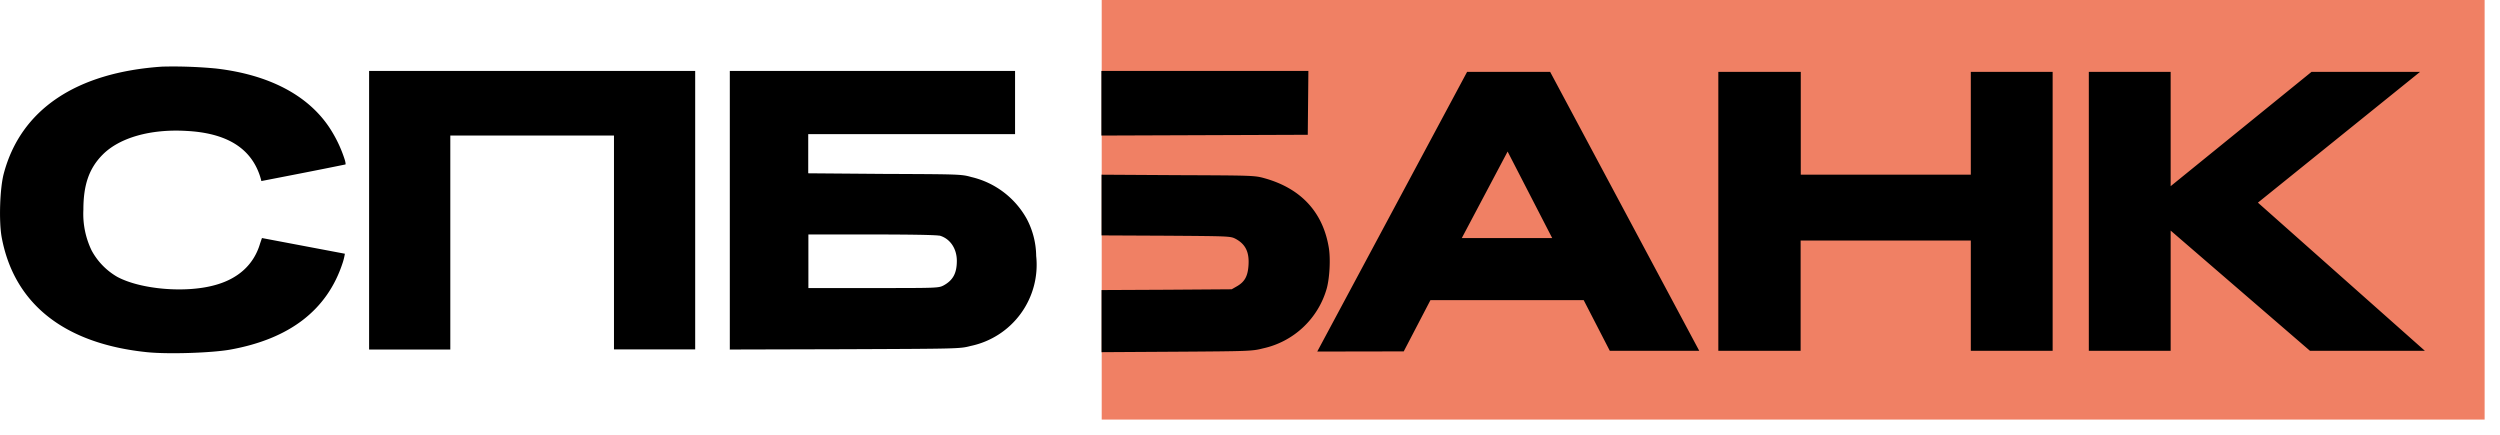 <svg xmlns="http://www.w3.org/2000/svg" width="161" height="28" fill="none">
    <path fill="#F08064" d="M70.95 0h89.06v27.02H70.95z"/>
    <path fill="#000" fill-rule="evenodd" d="M10.46 4.29C4.9 4.66 1.33 7.06.24 11.19c-.25.95-.32 3.06-.13 4.1.8 4.28 4.03 6.84 9.35 7.39 1.35.14 4.13.05 5.34-.16 3.86-.69 6.28-2.56 7.27-5.6.1-.3.14-.58.14-.58l-5.34-1.01-.12.35c-.4 1.37-1.43 2.3-2.98 2.7-1.88.5-4.71.25-6.2-.54a4.34 4.34 0 0 1-1.67-1.71 5.43 5.43 0 0 1-.53-2.63c0-1.6.37-2.67 1.25-3.55C7.7 8.87 9.68 8.3 11.98 8.43c2.61.13 4.18 1.1 4.77 2.93.08.26.08.3.08.3 1.8-.35 3.62-.7 5.42-1.07 0 0 .03-.03-.04-.28a8.42 8.42 0 0 0-1-2.1c-1.4-2.1-3.92-3.41-7.32-3.8a29.3 29.3 0 0 0-3.43-.12Zm13.32 18.22H29V8.73h10.54V22.5h5.23V4.57h-21V22.5Zm23.2 0 7.42-.02c7.39-.03 7.42-.03 8.11-.21a5.34 5.34 0 0 0 4.22-5.8 5.22 5.22 0 0 0-.6-2.37 5.51 5.51 0 0 0-3.58-2.71c-.63-.18-.8-.18-5.57-.2l-4.93-.04V8.64h13.32V4.57H47V22.5ZM70.94 8.73l13.28-.05.04-4.11H70.93v4.16Zm13.9 13.91 5.56-.01 1.72-3.3h9.87l1.68 3.26h5.76l-9.6-17.96h-5.35l-9.65 18.01Zm25.82-.05h5.3v-7.1h10.96v7.1h5.27V4.63h-5.27v6.62h-10.95V4.63h-5.31v17.96Zm23.86 0h5.27v-7.74l8.97 7.74h7.4l-10.75-9.54 10.44-8.42h-6.99l-9.07 7.36V4.63h-5.27v17.96Zm-34.56-7.26h-5.82l2.95-5.57 2.87 5.57Zm-29.02-.17 4.15.02c4.1.03 4.15.03 4.48.2.65.35.9.87.83 1.75-.05.67-.25 1.02-.73 1.3l-.35.2-4.2.03-4.18.02v4l4.84-.03c4.69-.03 4.87-.04 5.54-.21a5.48 5.48 0 0 0 4.13-3.89c.18-.7.24-1.85.13-2.57-.37-2.3-1.78-3.84-4.14-4.5-.64-.18-.77-.18-5.58-.2l-4.92-.03v3.9Zm-10.44.01c.68.19 1.12.83 1.12 1.63 0 .8-.25 1.25-.85 1.58-.33.17-.4.17-4.5.17h-4.21V15.1h4.07c2.54 0 4.18.03 4.37.08Z" clip-rule="evenodd"/>
</svg>